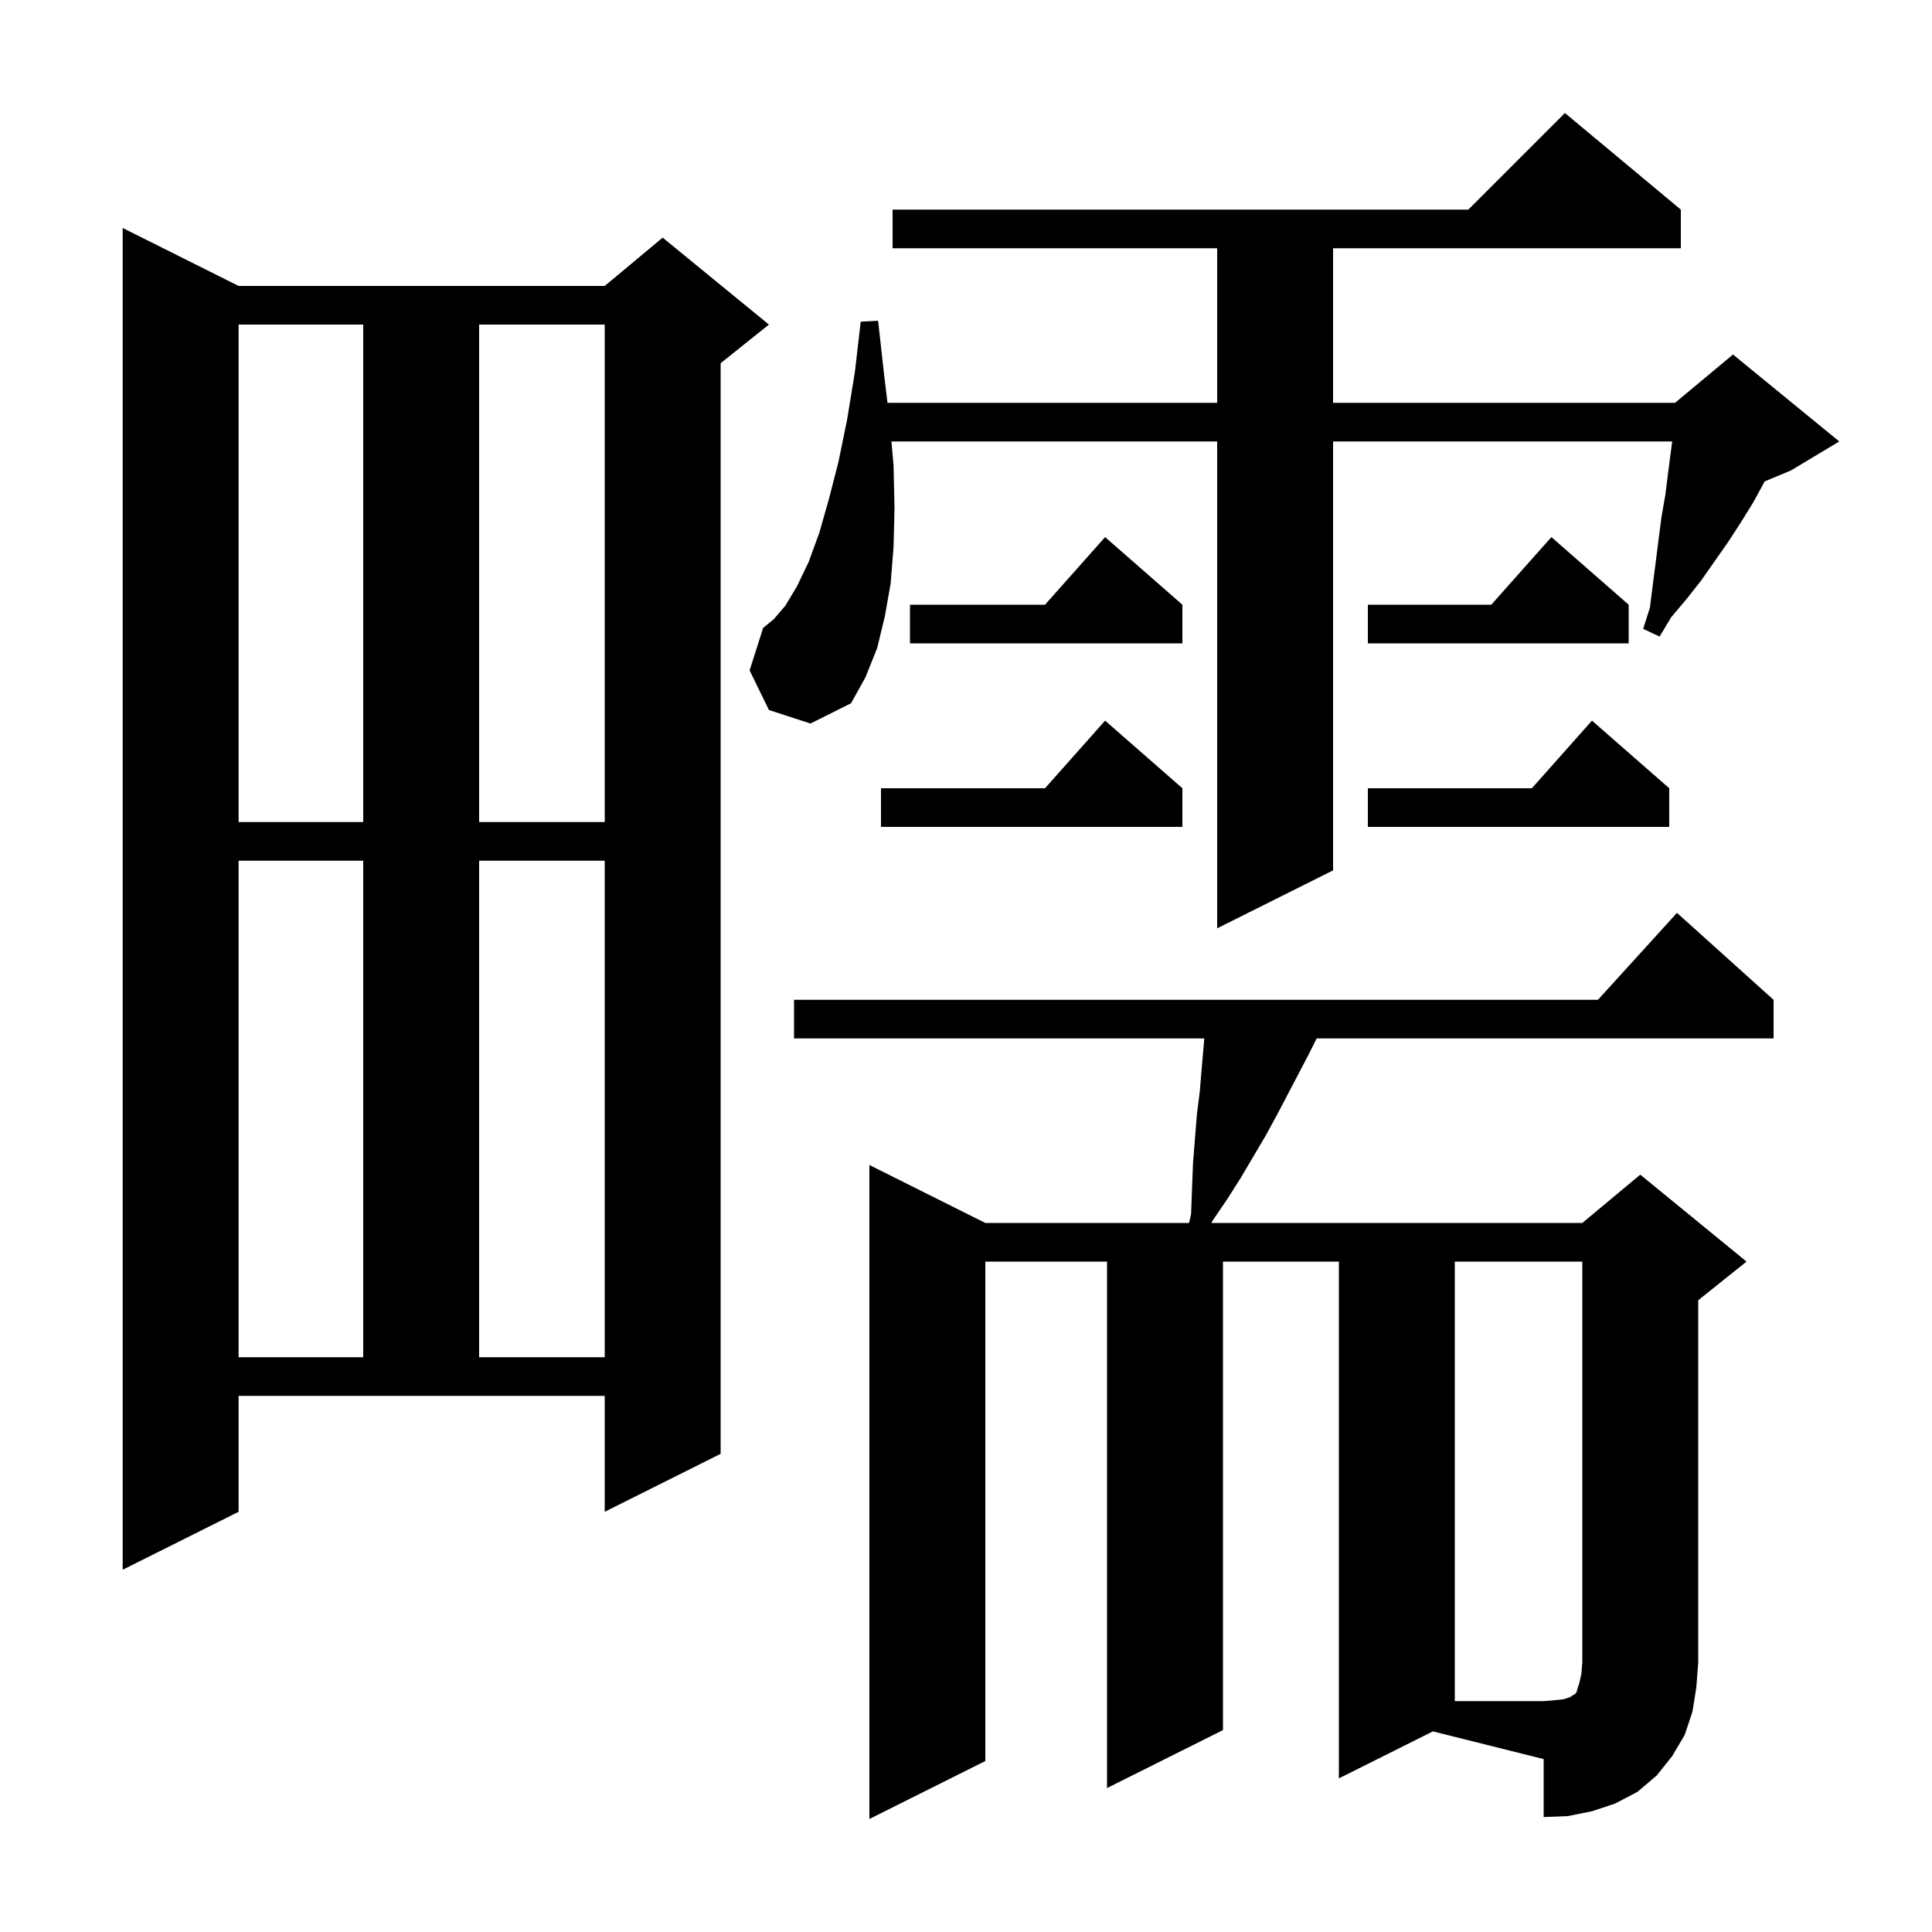 <svg xmlns="http://www.w3.org/2000/svg" xmlns:xlink="http://www.w3.org/1999/xlink" version="1.1" baseProfile="full" viewBox="0 0 200 200" width="200" height="200">
<g fill="black">
<path d="M 138.6 184.1 L 138.6 130.6 L 126.6 130.6 L 126.6 179.1 L 114.6 185.1 L 114.6 130.6 L 102.0 130.6 L 102.0 182.3 L 90.0 188.3 L 90.0 120.6 L 102.0 126.6 L 123.092 126.6 L 123.3 125.7 L 123.4 123.0 L 123.5 120.4 L 123.9 115.4 L 124.2 113.0 L 124.4 110.6 L 124.67 107.5 L 82.2 107.5 L 82.2 103.5 L 165.418 103.5 L 173.6 94.5 L 183.6 103.5 L 183.6 107.5 L 136.3 107.5 L 135.5 109.1 L 132.2 115.4 L 131.0 117.6 L 128.4 122.0 L 127.0 124.2 L 125.5 126.4 L 125.408 126.6 L 163.8 126.6 L 169.8 121.6 L 180.8 130.6 L 175.8 134.6 L 175.8 172.1 L 175.6 174.7 L 175.2 177.2 L 174.4 179.6 L 173.1 181.8 L 171.5 183.8 L 169.5 185.5 L 167.2 186.7 L 164.8 187.5 L 162.3 188.0 L 159.8 188.1 L 159.8 182.1 L 148.333 179.233 Z M 24.7 156.5 L 12.7 162.5 L 12.7 23.6 L 24.7 29.6 L 62.6 29.6 L 68.6 24.6 L 79.6 33.6 L 74.6 37.6 L 74.6 150.5 L 62.6 156.5 L 62.6 144.5 L 24.7 144.5 Z M 24.7 89.1 L 24.7 140.5 L 37.6 140.5 L 37.6 89.1 Z M 49.6 89.1 L 49.6 140.5 L 62.6 140.5 L 62.6 89.1 Z M 79.6 73.5 L 77.6 69.4 L 79.0 65.0 L 80.1 64.1 L 81.3 62.7 L 82.5 60.7 L 83.7 58.2 L 84.8 55.2 L 85.8 51.7 L 86.8 47.8 L 87.7 43.4 L 88.5 38.5 L 89.1 33.3 L 90.9 33.2 L 91.5 38.6 L 91.872 41.7 L 126.0 41.7 L 126.0 25.7 L 92.4 25.7 L 92.4 21.7 L 152.0 21.7 L 162.0 11.7 L 174.0 21.7 L 174.0 25.7 L 138.0 25.7 L 138.0 41.7 L 173.4 41.7 L 179.4 36.7 L 190.4 45.7 L 185.4 48.7 L 182.682 49.832 L 181.5 52.0 L 180.2 54.1 L 178.9 56.1 L 176.1 60.1 L 174.6 62.0 L 173.0 63.9 L 171.8 65.9 L 170.1 65.1 L 170.8 62.9 L 171.1 60.5 L 171.4 58.2 L 171.7 55.8 L 172.0 53.5 L 172.4 51.2 L 172.7 48.8 L 173.104 45.7 L 138.0 45.7 L 138.0 90.1 L 126.0 96.1 L 126.0 45.7 L 92.283 45.7 L 92.5 48.2 L 92.6 52.6 L 92.5 56.6 L 92.2 60.4 L 91.6 63.8 L 90.8 67.1 L 89.6 70.1 L 88.1 72.8 L 83.9 74.9 Z M 122.4 81.6 L 122.4 85.6 L 91.2 85.6 L 91.2 81.6 L 108.178 81.6 L 114.4 74.6 Z M 172.8 81.6 L 172.8 85.6 L 141.6 85.6 L 141.6 81.6 L 158.578 81.6 L 164.8 74.6 Z M 24.7 33.6 L 24.7 85.1 L 37.6 85.1 L 37.6 33.6 Z M 49.6 33.6 L 49.6 85.1 L 62.6 85.1 L 62.6 33.6 Z M 168.6 62.6 L 168.6 66.6 L 141.6 66.6 L 141.6 62.6 L 154.378 62.6 L 160.6 55.6 Z M 122.4 62.6 L 122.4 66.6 L 94.2 66.6 L 94.2 62.6 L 108.178 62.6 L 114.4 55.6 Z M 150.6 130.6 L 150.6 176.1 L 159.8 176.1 L 161.0 176.0 L 161.9 175.9 L 162.5 175.7 L 162.8 175.5 L 163.0 175.4 L 163.2 175.2 L 163.3 174.8 L 163.5 174.2 L 163.7 173.3 L 163.8 172.1 L 163.8 130.6 Z " />
</g>
</svg>
